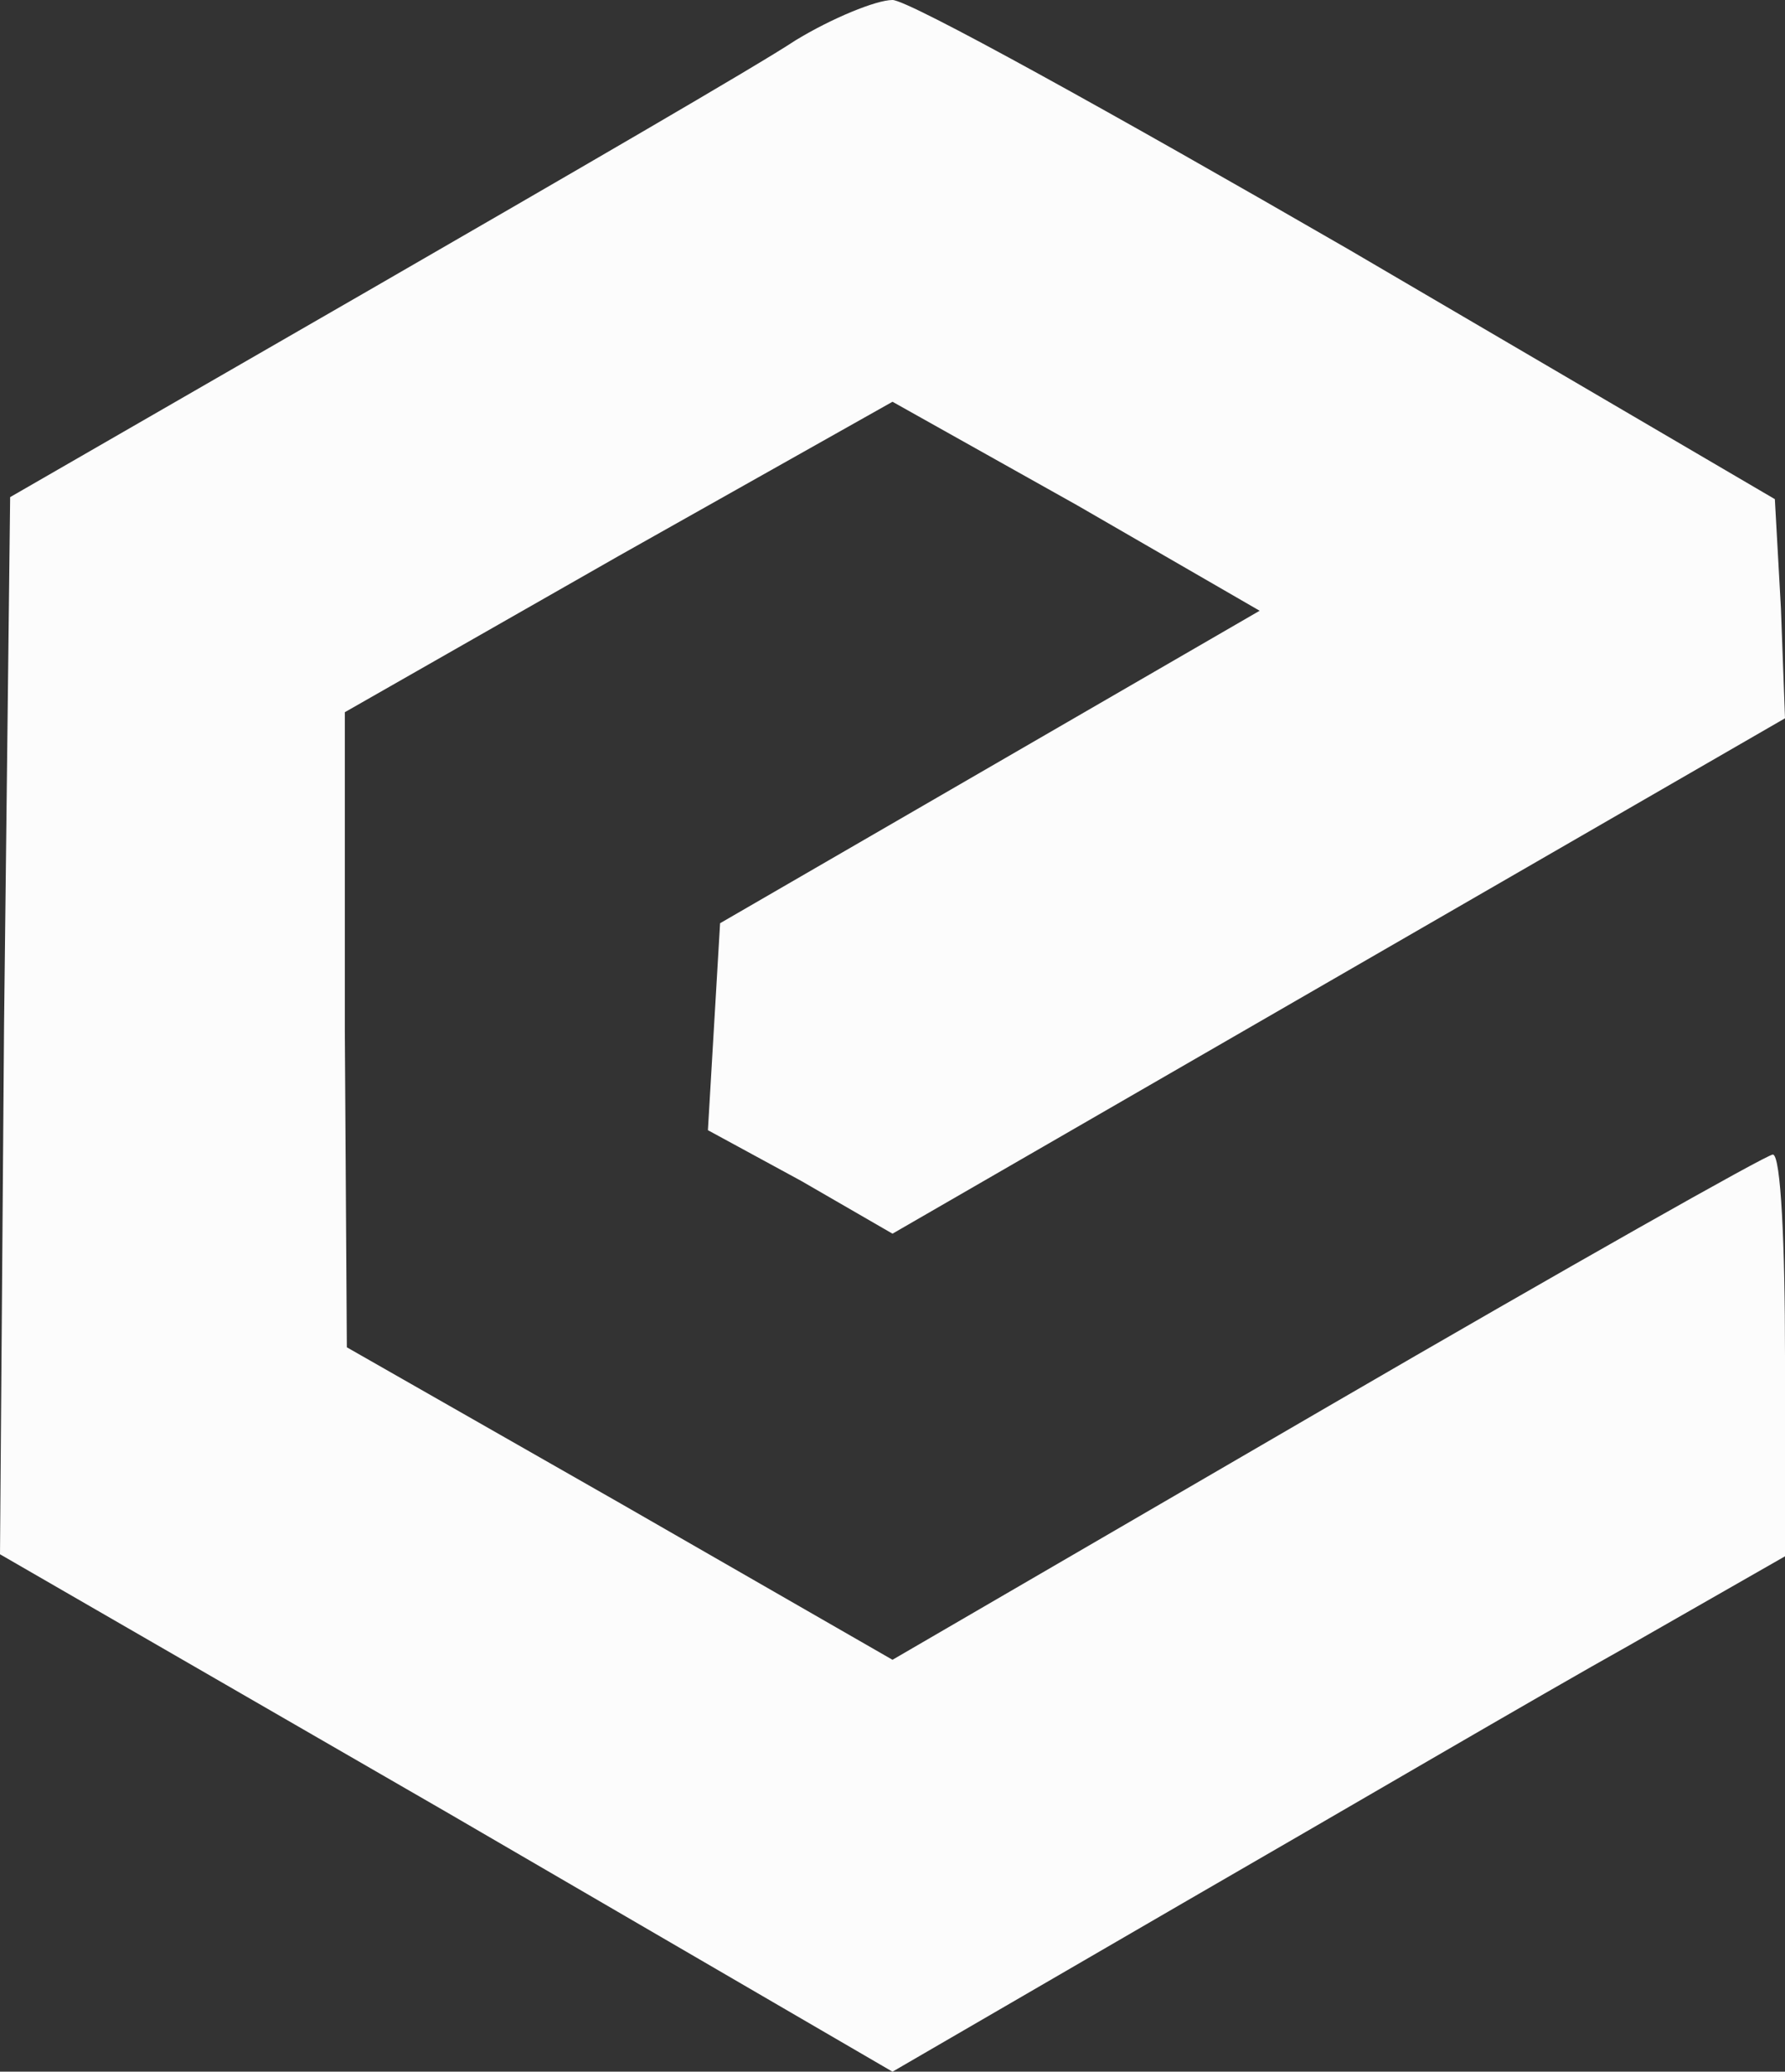 <?xml version="1.0" encoding="UTF-8" standalone="no"?>
<svg
   version="1.0"
   width="88pt"
   height="102.1pt"
   viewBox="0 0 88 102.1"
   preserveAspectRatio="xMidYMid"
   id="svg7"
   xmlns="http://www.w3.org/2000/svg"
   xmlns:svg="http://www.w3.org/2000/svg">
  <rect x="0" y="0" width="88" height="102.1" fill="#333333" stroke="none"/>
  <defs
     id="defs7" />
  <path
     d="m 39.2,2 c -1.8,1.2 -11.3,6.7 -21,12.3 l -17.7,10.2 -0.3,26 L -1.3117543e-6,76.6 22,89.3 l 22,12.8 14.3,-8.3 c 7.8,-4.5 17.7,-10.3 22,-12.7 l 7.7,-4.4 v -9.9 c 0,-5.4 -0.2,-9.9 -0.6,-9.9 -0.3,0 -10.2,5.6 -21.9,12.4 l -21.5,12.5 -13.4,-7.7 -13.5,-7.7 -0.1,-15.6 v -15.7 l 13.5,-7.7 13.5,-7.6 9.1,5.1 9,5.2 -13.3,7.7 -13.3,7.7 -0.3,5.1 -0.3,5.1 4.6,2.5 4.5,2.6 22,-12.7 22,-12.7 -0.2,-5.4 -0.3,-5.4 -21,-12.3 c -11.6,-6.7 -21.7,-12.3 -22.5,-12.3 -0.8,0 -3,0.9 -4.8,2 z"
     id="path1"
     style="fill:#fcfcfc;fill-opacity:1;stroke:none;stroke-width:0.1" />
</svg>
